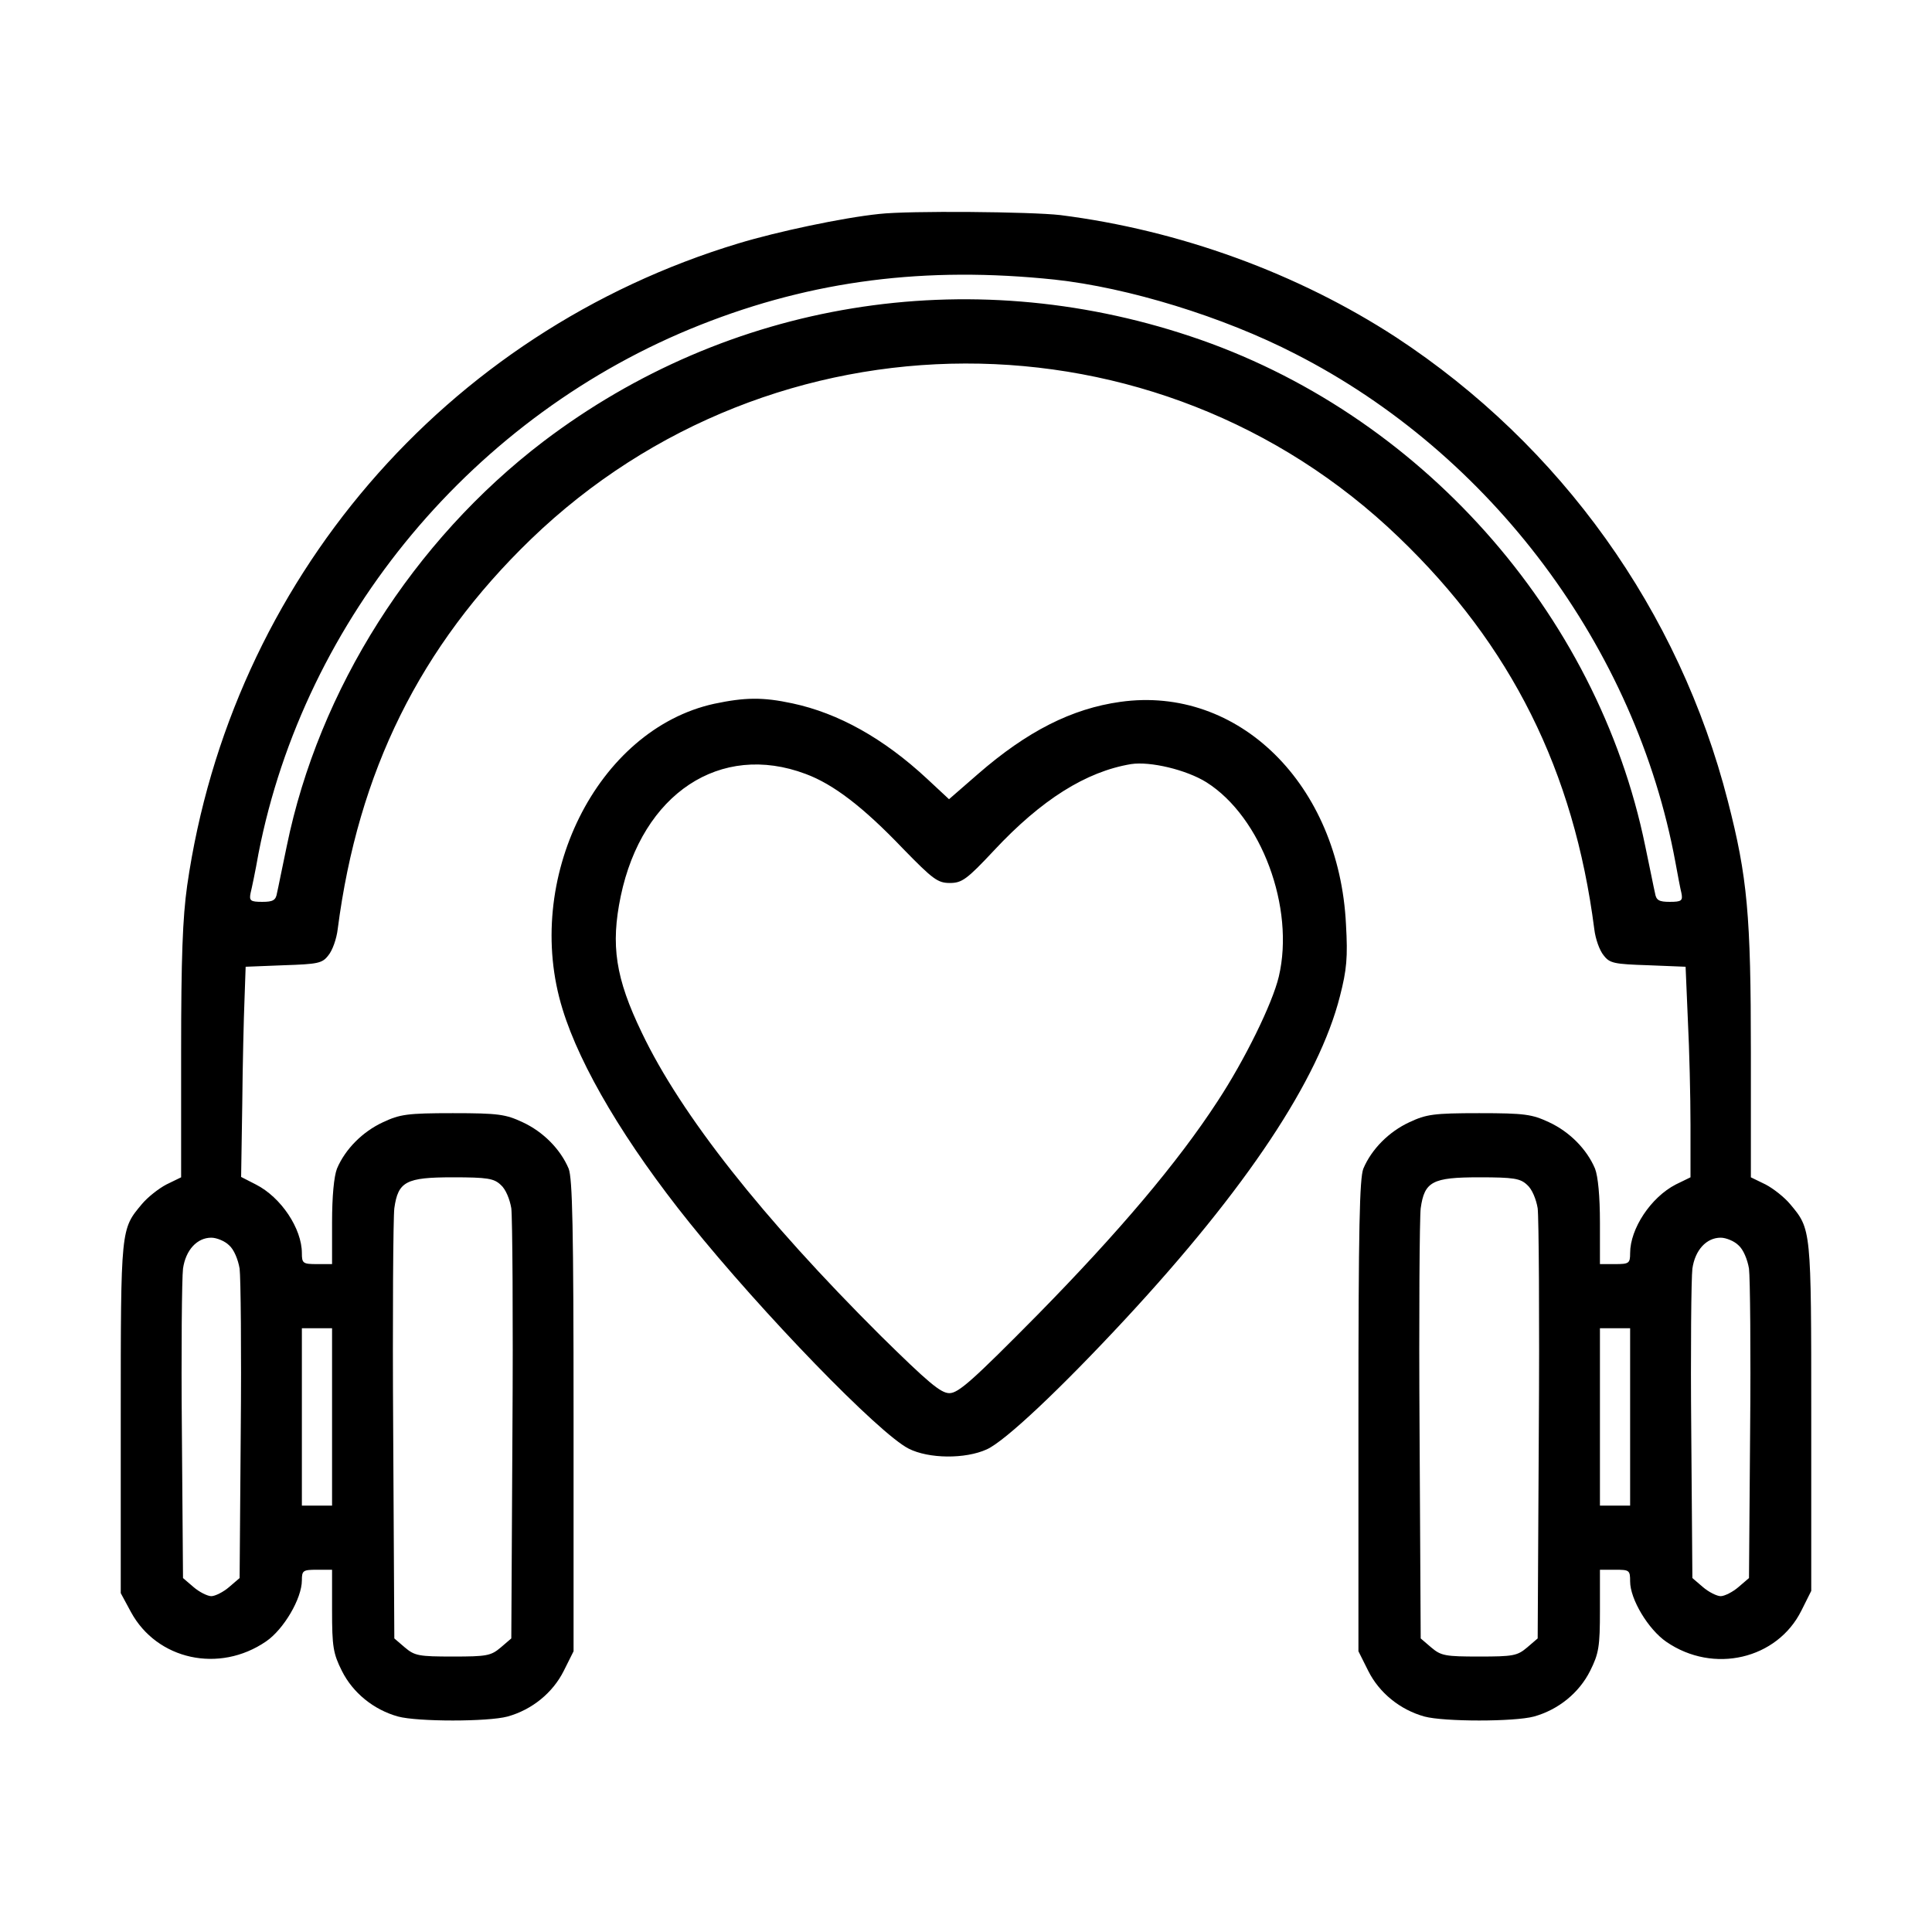 <?xml version="1.0" standalone="no"?>
<!DOCTYPE svg PUBLIC "-//W3C//DTD SVG 20010904//EN"
 "http://www.w3.org/TR/2001/REC-SVG-20010904/DTD/svg10.dtd">
<svg version="1.0" xmlns="http://www.w3.org/2000/svg"
 width="512pt" height="512pt" viewBox="0 0 512 512"
 preserveAspectRatio="xMidYMid meet">
<g transform="translate(0,512) scale(0.1,-0.1)"
fill="#000000" stroke="none">
<path d="M2330 4553 c-97 -10 -271 -47 -373 -78 -778 -235 -1345 -896 -1461
-1702 -12 -85 -16 -191 -16 -442 l0 -331 -39 -19 c-21 -11 -50 -34 -65 -52
-56 -67 -56 -62 -56 -566 l0 -465 27 -50 c69 -127 234 -163 358 -78 47 32 95
114 95 162 0 26 3 28 40 28 l40 0 0 -108 c0 -96 3 -114 26 -160 29 -58 84
-103 149 -121 52 -14 238 -14 290 0 65 18 120 63 149 121 l26 52 0 623 c0 501
-3 630 -13 656 -22 52 -68 98 -122 123 -45 21 -64 24 -185 24 -121 0 -140 -3
-185 -24 -54 -25 -100 -71 -122 -123 -8 -21 -13 -73 -13 -143 l0 -110 -40 0
c-37 0 -40 2 -40 29 0 65 -55 148 -122 182 l-39 20 3 192 c1 106 4 231 6 279
l3 86 101 4 c90 3 102 5 118 26 11 13 22 44 25 70 54 417 218 749 512 1033
642 619 1660 621 2300 5 298 -286 464 -619 518 -1038 3 -26 14 -57 25 -70 16
-21 28 -23 118 -26 l99 -4 6 -141 c4 -78 7 -204 7 -279 l0 -138 -39 -19 c-66
-34 -121 -117 -121 -182 0 -27 -3 -29 -40 -29 l-40 0 0 110 c0 70 -5 122 -13
143 -22 52 -68 98 -122 123 -45 21 -64 24 -185 24 -121 0 -140 -3 -185 -24
-54 -25 -100 -71 -122 -123 -10 -26 -13 -155 -13 -656 l0 -623 26 -52 c29 -58
84 -103 149 -121 52 -14 238 -14 290 0 65 18 120 63 149 121 23 46 26 64 26
160 l0 108 40 0 c38 0 40 -1 40 -31 0 -47 48 -127 96 -160 125 -86 294 -46
358 83 l26 52 0 462 c0 500 0 496 -56 563 -15 18 -44 41 -65 52 l-39 19 0 331
c0 364 -9 464 -61 666 -129 504 -442 942 -879 1229 -261 170 -574 284 -890
324 -78 9 -401 12 -480 3z m465 -174 c194 -21 446 -98 638 -197 519 -265 902
-778 1007 -1347 6 -33 13 -70 16 -82 4 -20 0 -23 -31 -23 -28 0 -36 4 -39 23
-3 12 -14 69 -26 125 -127 620 -600 1150 -1206 1351 -591 197 -1224 93 -1714
-279 -345 -263 -595 -657 -680 -1072 -12 -56 -23 -113 -26 -125 -3 -19 -11
-23 -39 -23 -31 0 -35 3 -31 23 3 12 13 59 21 105 122 625 572 1164 1171 1401
298 118 597 156 939 120z m-1468 -2399 c13 -11 24 -38 28 -62 3 -24 5 -290 3
-591 l-3 -549 -28 -24 c-26 -22 -37 -24 -127 -24 -90 0 -101 2 -127 24 l-28
24 -3 549 c-2 301 0 567 3 591 10 71 31 82 155 82 92 0 109 -3 127 -20z m2720
0 c13 -11 24 -38 28 -62 3 -24 5 -290 3 -591 l-3 -549 -28 -24 c-26 -22 -37
-24 -127 -24 -90 0 -101 2 -127 24 l-28 24 -3 549 c-2 301 0 567 3 591 10 71
31 82 155 82 92 0 109 -3 127 -20z m-3440 -160 c13 -11 24 -38 28 -62 3 -24 5
-218 3 -431 l-3 -389 -28 -24 c-15 -13 -37 -24 -47 -24 -10 0 -32 11 -47 24
l-28 24 -3 389 c-2 213 0 407 3 431 7 49 37 82 75 82 14 0 36 -9 47 -20z
m4000 0 c13 -11 24 -38 28 -62 3 -24 5 -218 3 -431 l-3 -389 -28 -24 c-15 -13
-37 -24 -47 -24 -10 0 -32 11 -47 24 l-28 24 -3 389 c-2 213 0 407 3 431 7 49
37 82 75 82 14 0 36 -9 47 -20z m-3727 -455 l0 -235 -40 0 -40 0 0 235 0 235
40 0 40 0 0 -235z m3440 0 l0 -235 -40 0 -40 0 0 235 0 235 40 0 40 0 0 -235z"/>
<path d="M1893 3255 c-311 -68 -509 -466 -402 -810 47 -153 168 -356 336 -565
193 -240 502 -559 581 -599 53 -27 150 -28 207 -2 49 22 196 161 366 344 323
348 514 636 570 857 18 70 21 103 16 190 -18 371 -285 634 -598 590 -129 -18
-247 -78 -377 -191 l-77 -67 -58 54 c-115 107 -235 174 -357 200 -79 17 -126
16 -207 -1z m242 -186 c73 -27 152 -87 258 -198 79 -81 92 -91 124 -91 32 0
45 9 117 86 126 135 244 209 363 229 51 8 147 -15 200 -48 146 -92 235 -333
192 -515 -17 -72 -91 -222 -162 -330 -106 -163 -262 -347 -477 -566 -172 -174
-210 -208 -234 -208 -23 0 -56 28 -183 153 -312 311 -528 584 -632 802 -70
145 -83 232 -56 362 57 272 264 409 490 324z"/>
</g>
</svg>
